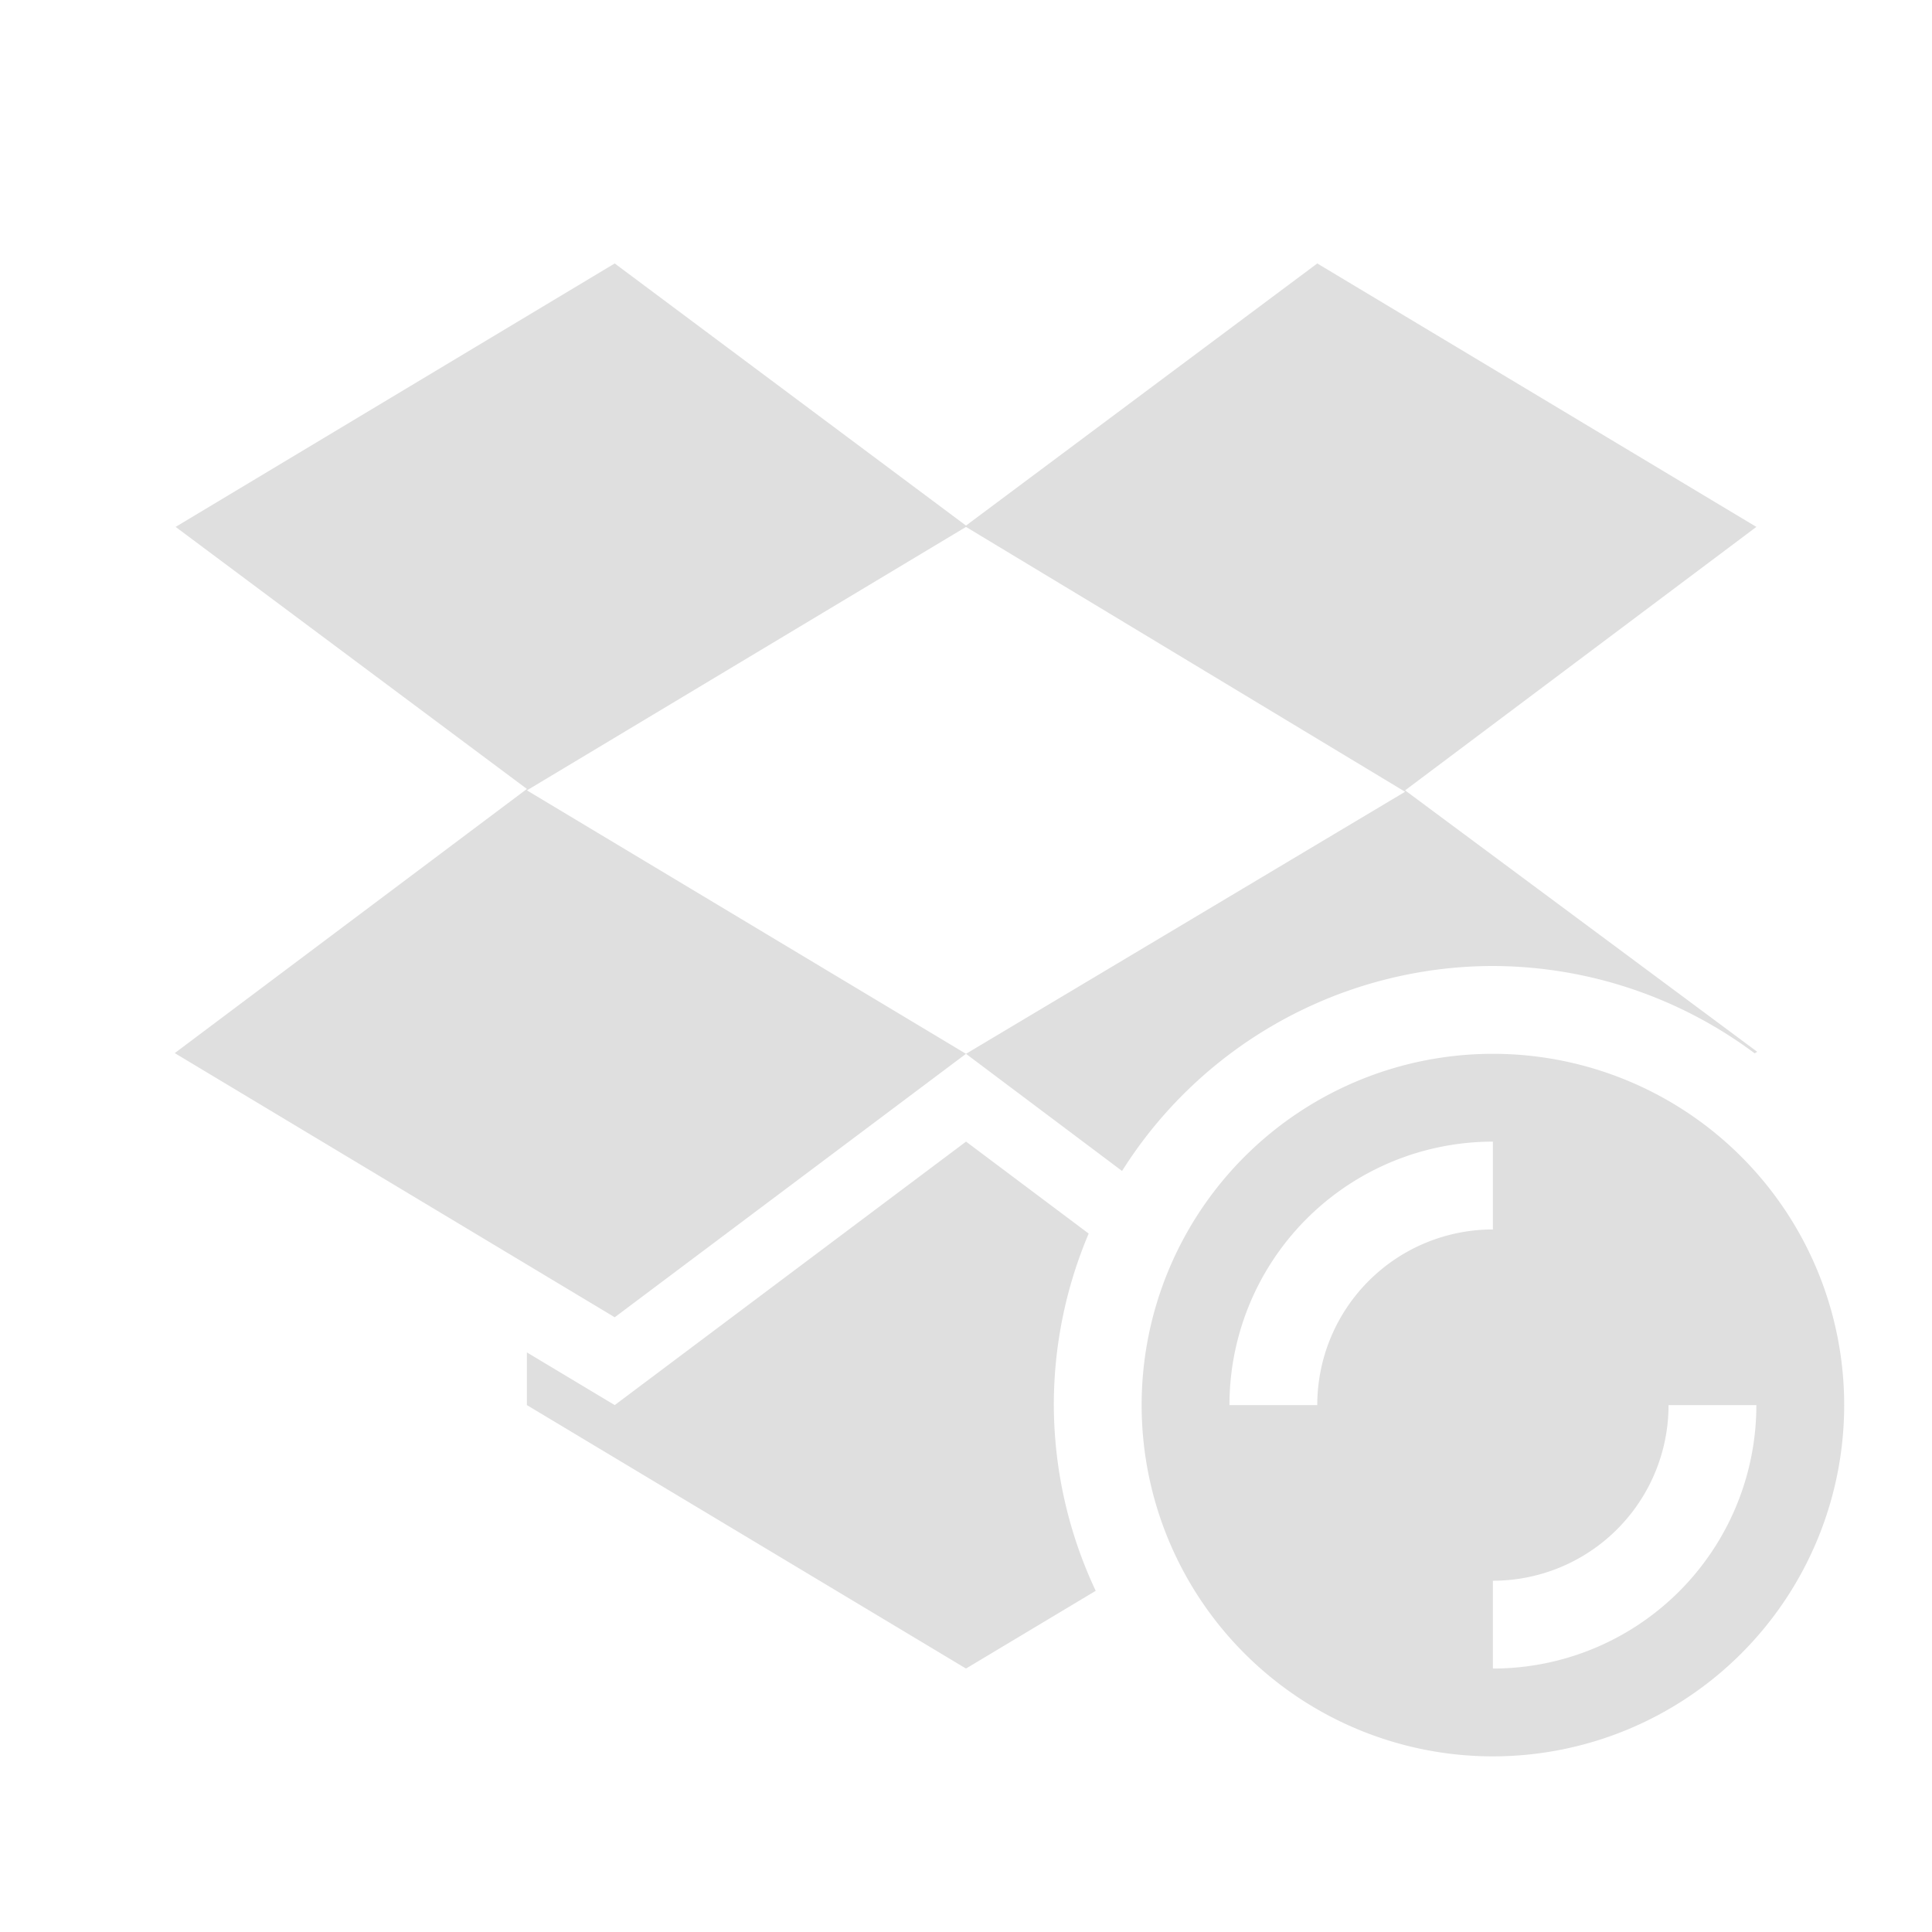 <svg xmlns="http://www.w3.org/2000/svg" width="22" height="22"><defs><style id="current-color-scheme" type="text/css"></style></defs><path d="M7 3L2 6l4 2.984-4.01 3.008L7 15l4-3-5-3 5-3 5 3.016L11 12l1.777 1.334A4.999 4.999 0 0 1 17 11a5.003 5.003 0 0 1 2.98.994l.03-.017L16 9l4-3-5-3-4 2.985L7 3zm10 9a4 4 0 1 0 0 8 4 4 0 0 0 0-8zm-6 1l-4 3-1-.6v.6l5 3 1.477-.885A5 5 0 0 1 12 16a5 5 0 0 1 .397-1.953l-1.4-1.05zm6 0v1a2 2 0 0 0-2 2h-1a3 3 0 0 1 3-3zm2 3h1a3 3 0 0 1-3 3v-1a2 2 0 0 0 2-2z" fill="currentColor" color="#dfdfdf"/></svg>